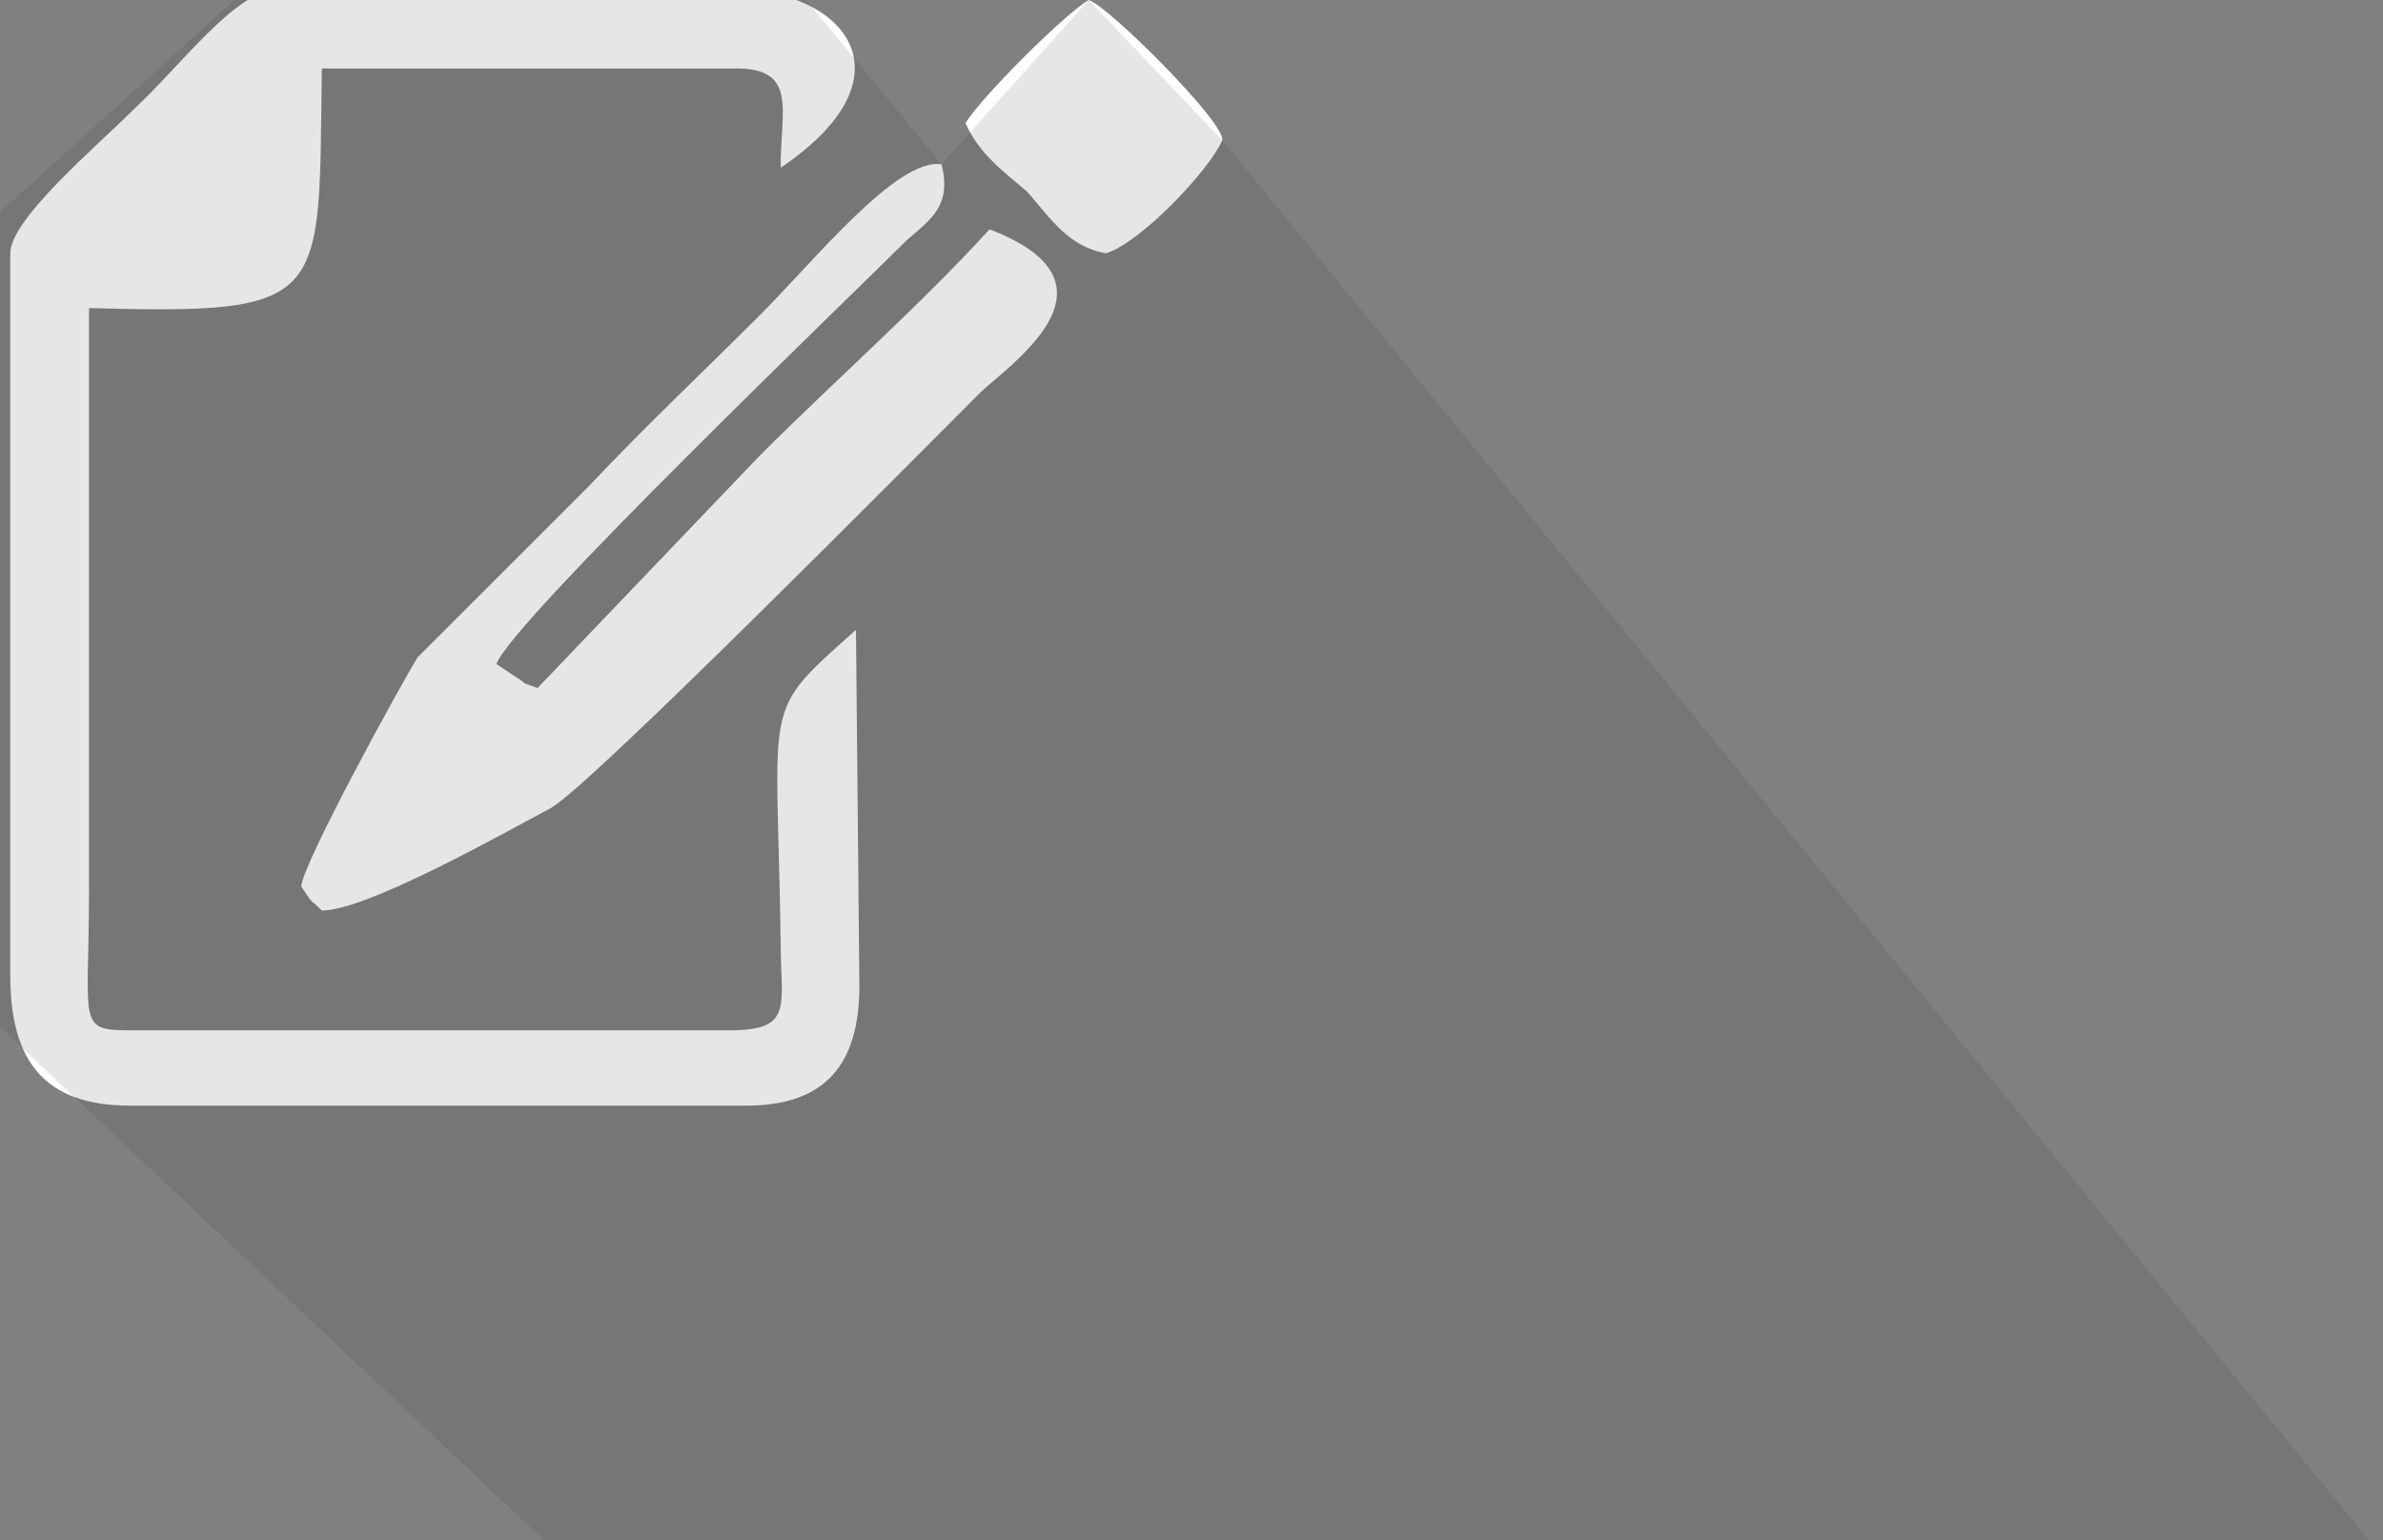 <?xml version="1.0" encoding="UTF-8"?>
<!DOCTYPE svg PUBLIC "-//W3C//DTD SVG 1.1//EN" "http://www.w3.org/Graphics/SVG/1.1/DTD/svg11.dtd">
<!-- Creator: CorelDRAW X7 -->
<svg xmlns="http://www.w3.org/2000/svg" xml:space="preserve" width="100%" height="100%" version="1.1" style="shape-rendering:geometricPrecision; text-rendering:geometricPrecision; image-rendering:optimizeQuality; fill-rule:evenodd; clip-rule:evenodd"
viewBox="0 0 696 450"
 xmlns:xlink="http://www.w3.org/1999/xlink">
 <rect x="0" y="0" width="696" height="450" fill="#808080" stroke="none"/>
 <defs>
  <style type="text/css">
   <![CDATA[
    .fil0 {fill:#FEFEFE}
    .fil1 {fill:#2B2A29;fill-opacity:0.11}
   ]]>
  </style>
 </defs>
 <g id="Layer_x0020_1">
  <g id="_719708230784">
   <path class="fil0" d="M26 90c71,2 67,-2 68,-70l121 0c18,0 13,12 13,29 40,-27 18,-52 -13,-52l-134 0c-12,0 -28,22 -42,35 -11,11 -36,32 -36,42l0 211c0,25 10,38 35,38l180 0c23,0 33,-12 33,-35l-1 -104c-28,25 -23,19 -22,91 0,19 4,26 -15,26l-173 0c-18,0 -14,0 -14,-41l0 -170z"/>
   <path class="fil0" d="M222 133l-65 68c-8,-3 -1,0 -6,-3 -3,-2 -3,-2 -6,-4 4,-12 104,-108 120,-124 7,-6 13,-10 10,-22 -13,-2 -37,28 -53,44 -17,17 -33,32 -50,50l-50 50c-5,8 -34,61 -34,67 4,6 2,3 6,7 13,0 52,-22 67,-30 12,-7 105,-101 125,-121 8,-8 45,-32 3,-48 -20,22 -45,44 -67,66z"/>
   <path class="fil0" d="M300 56c7,8 12,16 23,18 10,-3 30,-24 34,-33 1,-5 -33,-39 -39,-41 -7,4 -32,29 -36,36 4,9 11,14 18,20z"/>
   <polygon class="fil1" points="0,300 160,451 696,455 357,41 318,0 275,48 233,-3 74,-5 0,62 "/>
  </g>
 </g>
</svg>
